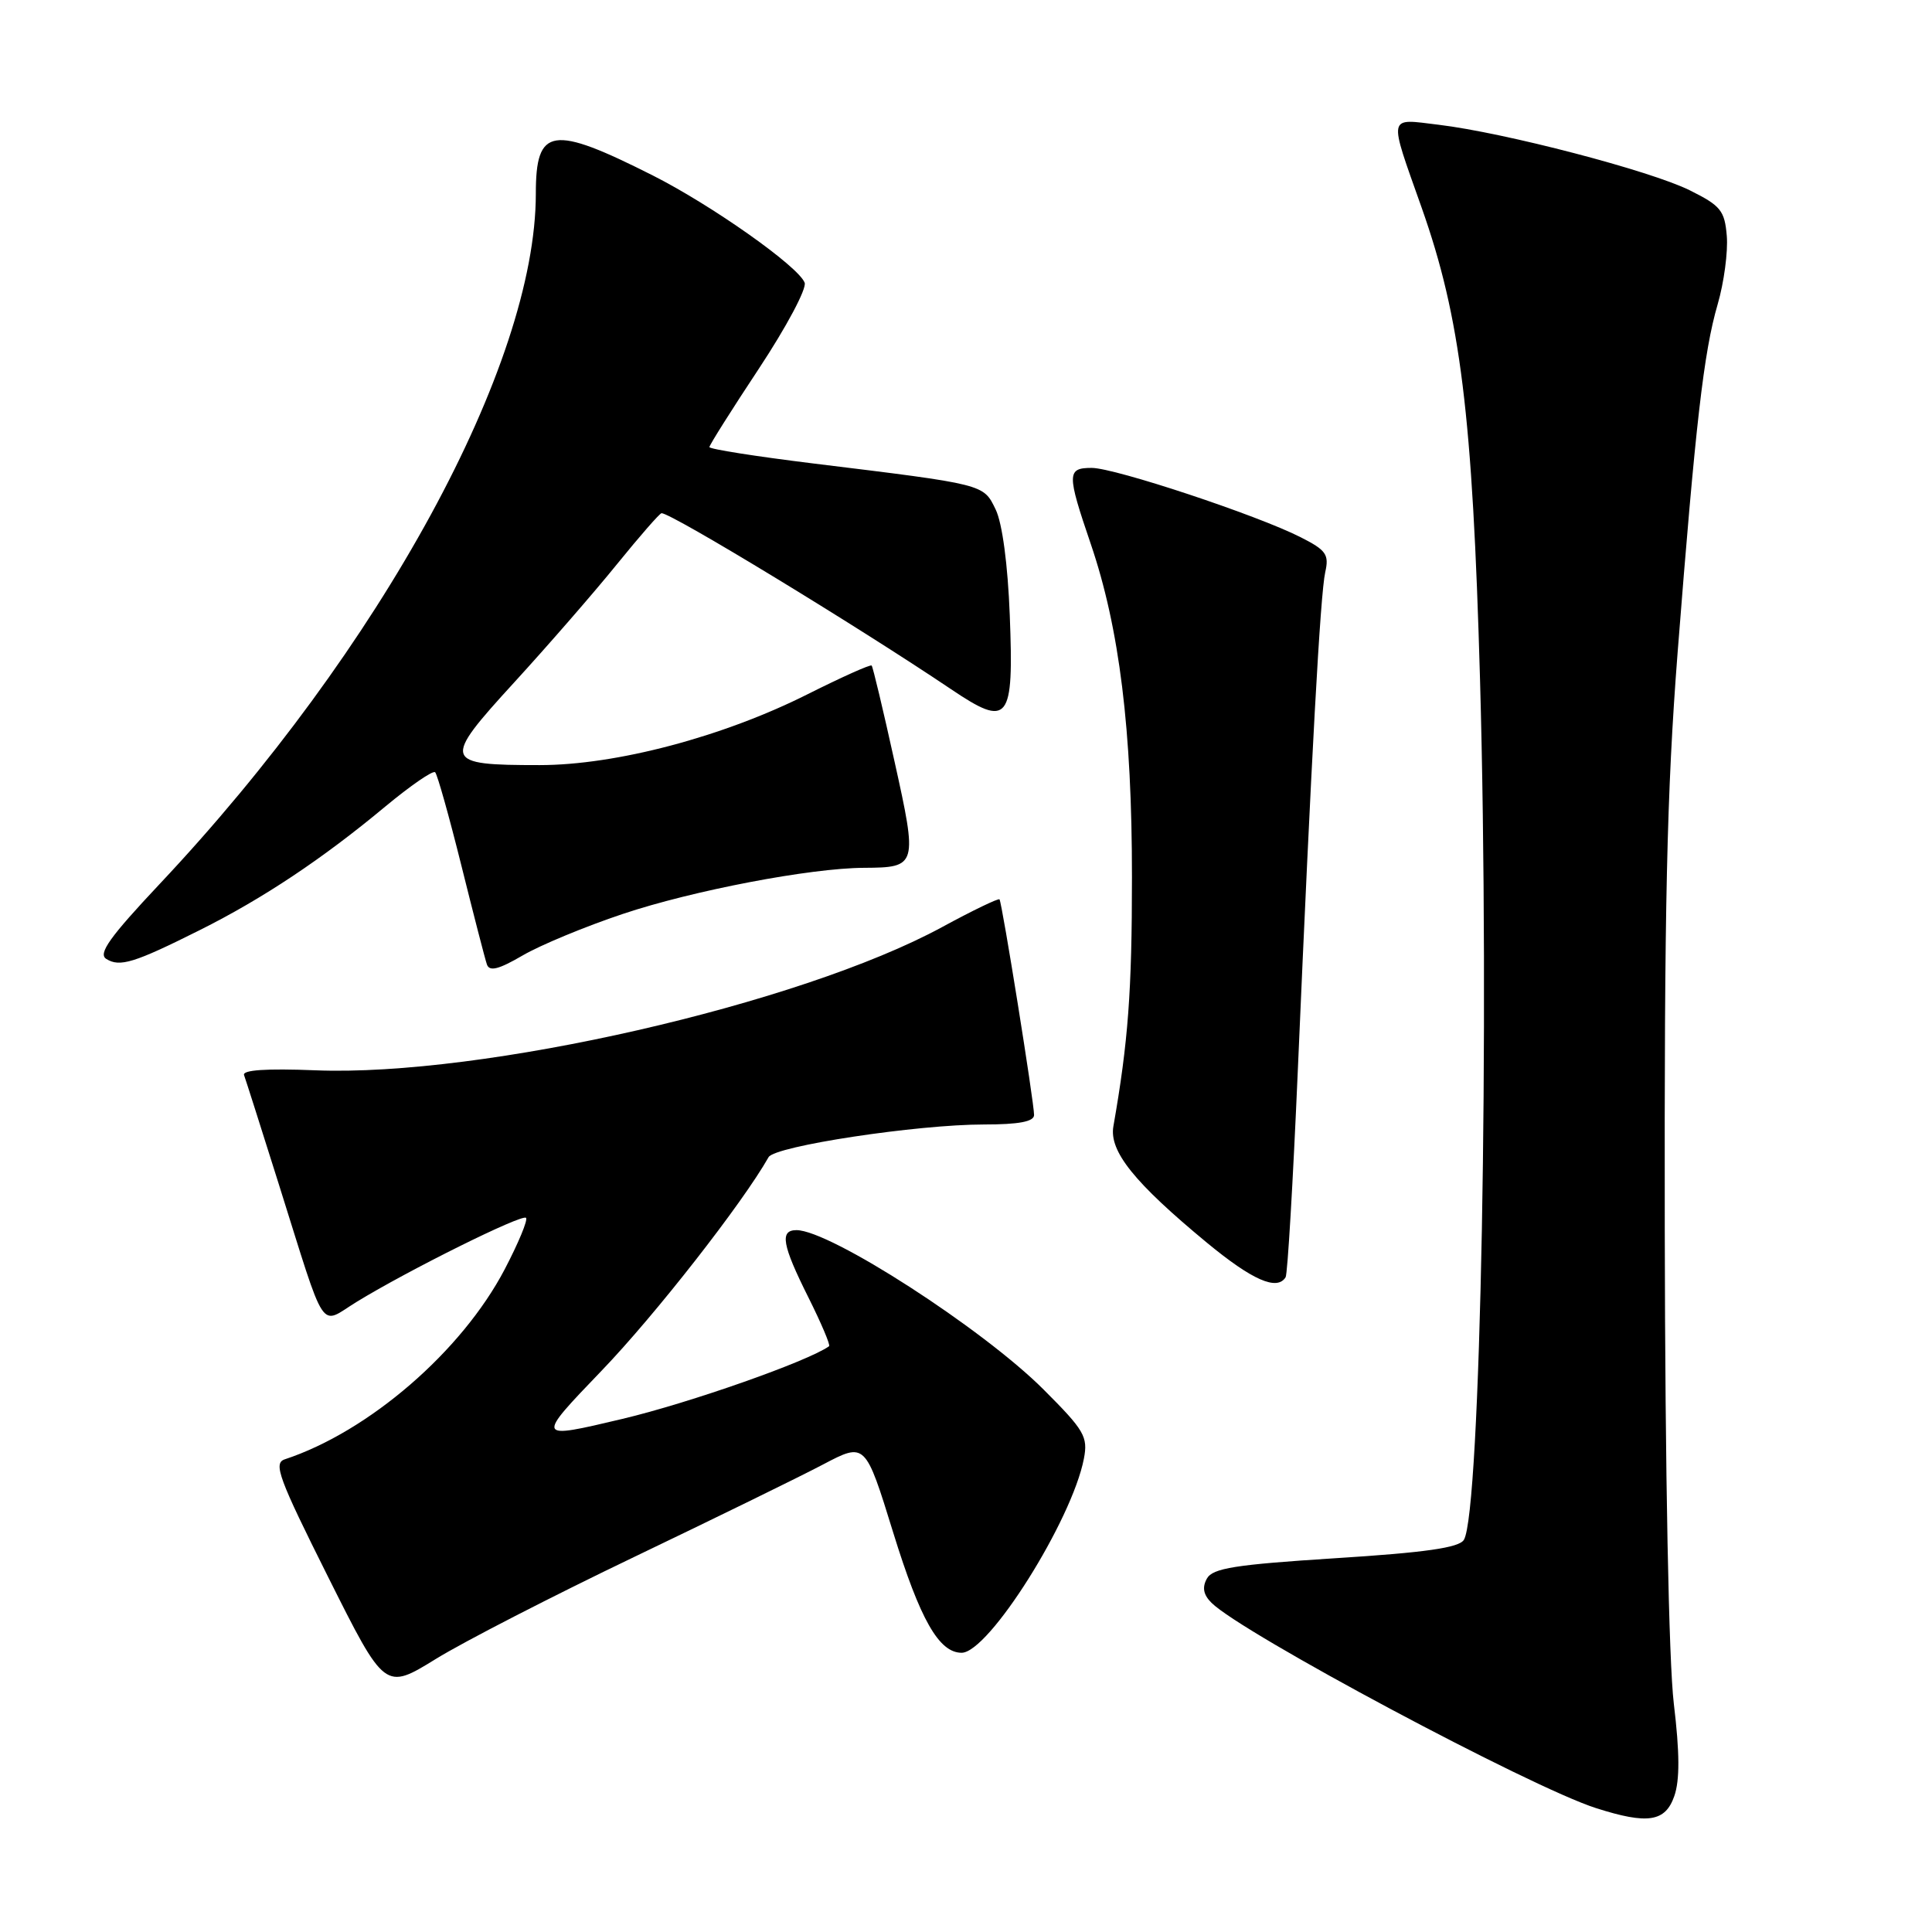 <?xml version="1.0" encoding="UTF-8" standalone="no"?>
<!DOCTYPE svg PUBLIC "-//W3C//DTD SVG 1.1//EN" "http://www.w3.org/Graphics/SVG/1.1/DTD/svg11.dtd" >
<svg xmlns="http://www.w3.org/2000/svg" xmlns:xlink="http://www.w3.org/1999/xlink" version="1.1" viewBox="0 0 256 256">
 <g >
 <path fill="currentColor"
d=" M 221.85 238.00 C 222.59 235.89 222.57 232.24 221.79 225.75 C 221.12 220.15 220.64 195.38 220.59 163.00 C 220.52 120.11 220.86 104.94 222.29 86.50 C 224.66 56.19 225.75 46.66 227.60 40.32 C 228.44 37.43 228.98 33.36 228.81 31.28 C 228.53 27.90 228.01 27.26 223.91 25.22 C 218.68 22.62 199.37 17.58 190.62 16.53 C 183.81 15.71 183.95 15.01 188.37 27.50 C 193.54 42.12 195.12 54.93 196.11 90.00 C 197.40 135.84 196.19 200.46 193.97 204.04 C 193.33 205.08 188.88 205.72 176.98 206.47 C 163.65 207.32 160.69 207.79 159.92 209.17 C 159.27 210.34 159.45 211.31 160.53 212.38 C 164.54 216.39 202.80 236.82 211.50 239.59 C 218.33 241.77 220.66 241.41 221.85 238.00 Z  M 84.00 206.32 C 94.72 201.18 106.01 195.66 109.08 194.04 C 114.66 191.11 114.66 191.11 118.36 203.09 C 121.93 214.63 124.42 219.00 127.42 219.00 C 131.00 219.00 142.04 201.46 143.62 193.29 C 144.18 190.37 143.70 189.54 138.28 184.12 C 130.22 176.06 109.98 163.00 105.54 163.00 C 103.29 163.00 103.63 164.94 107.11 171.90 C 108.82 175.32 110.05 178.23 109.86 178.38 C 107.06 180.38 91.40 185.89 82.47 188.01 C 70.96 190.74 70.96 190.74 79.73 181.61 C 86.82 174.24 98.41 159.40 101.84 153.33 C 102.67 151.86 121.52 149.00 130.38 149.00 C 135.00 149.00 137.01 148.62 137.02 147.75 C 137.04 146.18 132.78 119.62 132.44 119.17 C 132.30 119.00 128.88 120.64 124.84 122.84 C 105.99 133.08 63.85 142.71 41.77 141.82 C 35.26 141.56 32.08 141.78 32.34 142.46 C 32.55 143.03 34.61 149.50 36.92 156.84 C 43.35 177.26 42.24 175.58 47.25 172.51 C 54.10 168.31 69.17 160.83 69.70 161.37 C 69.97 161.64 68.70 164.70 66.88 168.18 C 61.19 179.05 48.88 189.69 37.73 193.37 C 36.19 193.88 36.92 195.85 43.48 208.96 C 51.00 223.98 51.00 223.98 57.75 219.82 C 61.46 217.53 73.28 211.46 84.00 206.32 Z  M 170.35 169.24 C 170.61 168.83 171.33 156.56 171.96 141.99 C 173.77 100.11 174.95 78.72 175.60 75.82 C 176.13 73.48 175.73 72.90 172.35 71.19 C 166.62 68.27 147.72 62.00 144.66 62.00 C 141.36 62.00 141.35 62.75 144.53 72.07 C 148.33 83.21 150.00 96.74 149.99 116.24 C 149.99 131.37 149.49 138.07 147.53 149.24 C 146.95 152.55 150.30 156.71 159.94 164.68 C 165.94 169.63 169.22 171.07 170.35 169.24 Z  M 82.53 121.10 C 91.78 118.00 107.38 115.02 114.50 114.99 C 121.53 114.95 121.60 114.74 118.52 100.86 C 117.02 94.06 115.66 88.36 115.50 88.19 C 115.34 88.01 111.54 89.72 107.05 91.97 C 95.81 97.63 81.62 101.38 71.50 101.38 C 58.68 101.38 58.53 100.92 68.12 90.44 C 72.62 85.52 78.76 78.46 81.76 74.75 C 84.77 71.04 87.42 68.00 87.66 68.00 C 89.00 68.00 113.56 82.94 126.00 91.31 C 133.67 96.48 134.35 95.62 133.80 81.53 C 133.54 74.80 132.81 69.33 131.93 67.51 C 130.29 64.13 130.60 64.21 107.75 61.41 C 100.19 60.48 94.00 59.51 94.00 59.24 C 94.00 58.97 96.96 54.28 100.58 48.81 C 104.20 43.33 106.92 38.23 106.62 37.46 C 105.80 35.30 94.30 27.19 86.50 23.25 C 73.12 16.50 71.00 16.83 71.00 25.66 C 71.00 48.35 50.50 85.96 21.13 117.16 C 14.53 124.18 12.97 126.37 14.08 127.06 C 15.87 128.19 17.79 127.59 26.50 123.23 C 34.85 119.05 42.72 113.81 51.03 106.89 C 54.39 104.10 57.38 102.04 57.66 102.33 C 57.95 102.61 59.51 108.17 61.13 114.67 C 62.75 121.18 64.27 127.08 64.52 127.80 C 64.86 128.76 66.07 128.46 69.24 126.61 C 71.58 125.24 77.56 122.76 82.53 121.10 Z "/>
</g>
</svg>